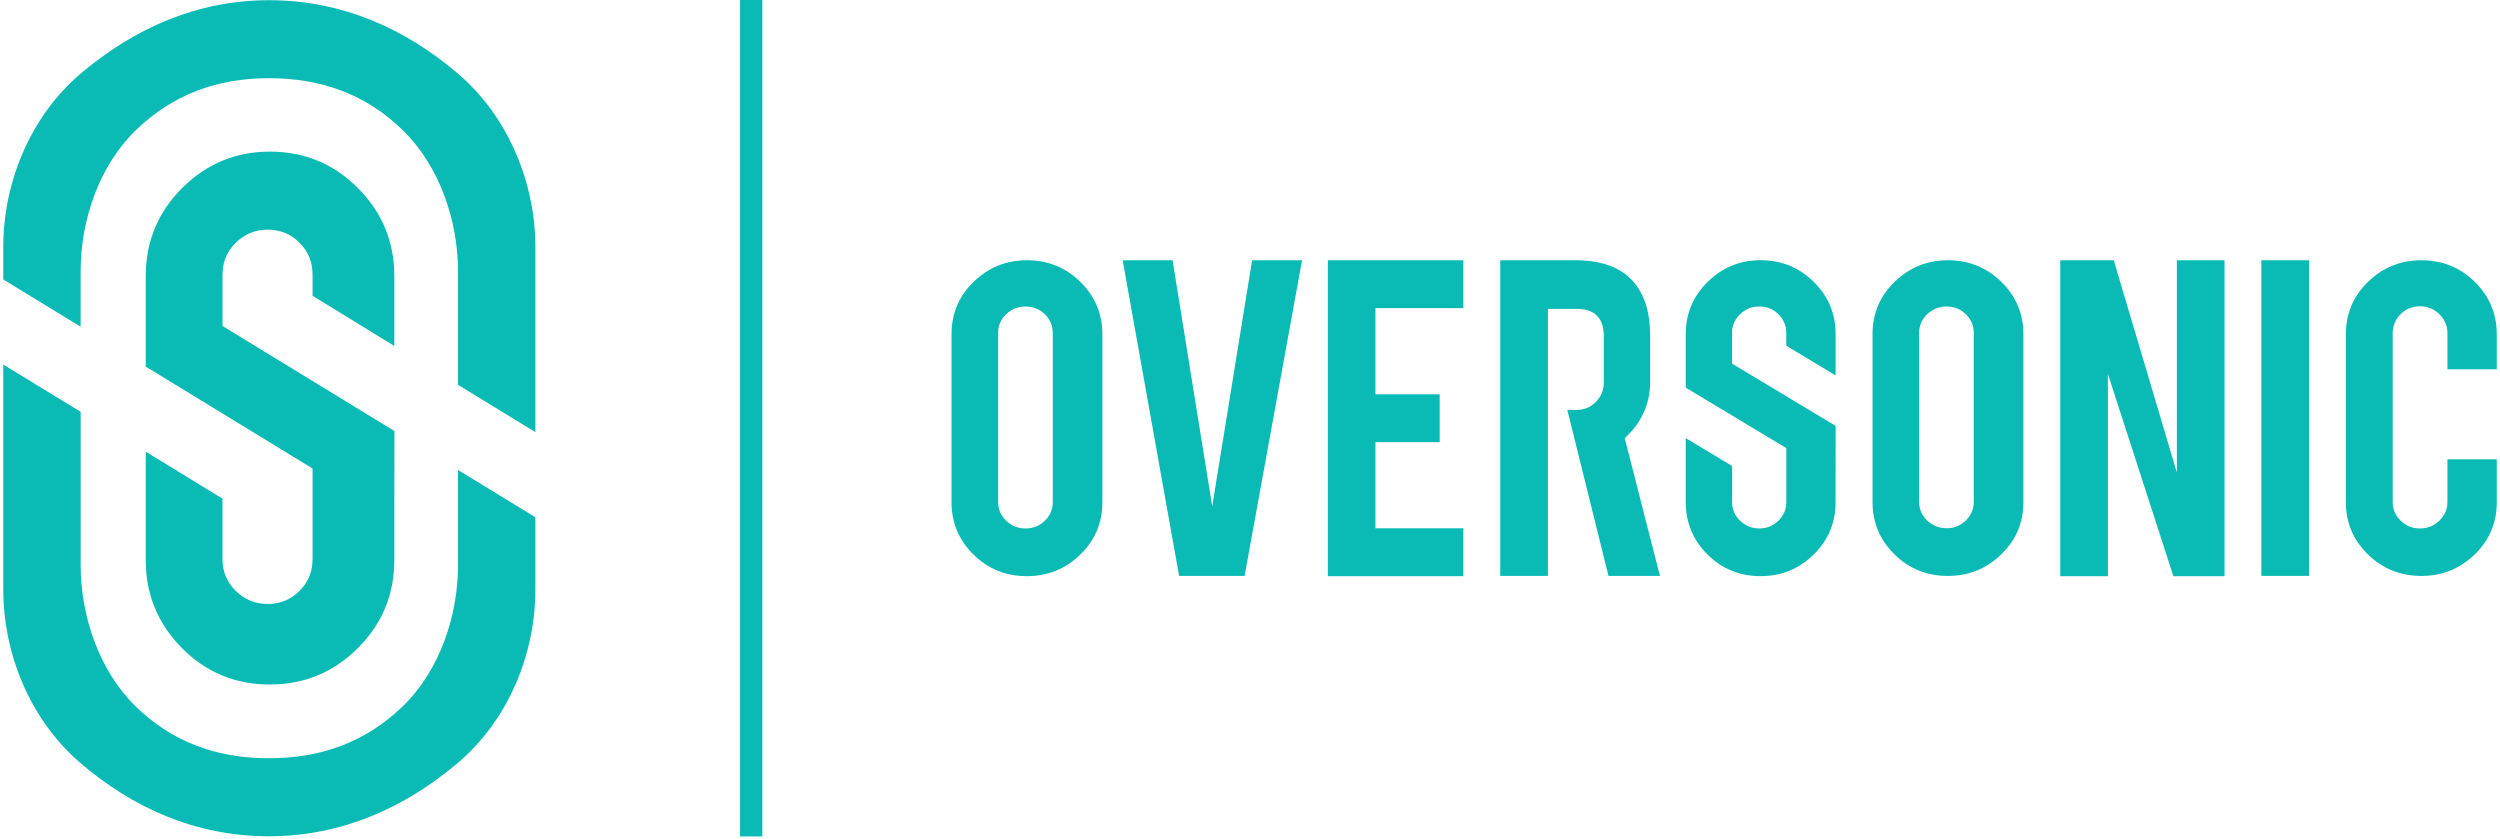 <svg width="160" height="53.67" viewBox="0 0 672 226" fill="none" xmlns="http://www.w3.org/2000/svg">
    <path
            d="M282.847 89.764C282.847 87.777 282.134 86.084 280.707 84.697C279.281 83.297 277.554 82.604 275.507 82.604C273.474 82.604 271.74 83.297 270.287 84.691C268.833 86.091 268.12 87.777 268.12 89.757V135.259C268.12 137.246 268.833 138.933 270.287 140.339C271.74 141.726 273.474 142.42 275.514 142.42C277.554 142.42 279.281 141.726 280.707 140.339C282.134 138.939 282.847 137.246 282.847 135.259V89.771V89.764ZM275.854 70.137C281.514 70.137 286.321 72.083 290.281 75.97C294.235 79.864 296.215 84.55 296.215 90.031V135.393C296.215 140.906 294.228 145.606 290.248 149.473C286.268 153.34 281.461 155.273 275.854 155.273C270.2 155.273 265.4 153.327 261.466 149.44C257.526 145.546 255.56 140.866 255.56 135.393V90.031C255.56 84.51 257.553 79.81 261.526 75.944C265.513 72.077 270.287 70.143 275.86 70.143"
            fill="#0ABBB5"/>
    <path d="M316.897 155.213L301.69 70.149H315.137L325.818 136.452L336.571 70.149H350.025L334.545 155.213H316.897Z"
          fill="#0ABBB5"/>
    <path
            d="M356.978 155.279V70.142H393.493V83.036H369.805V106.264H387.119V119.158H369.805V142.372H393.493V155.279H356.978Z"
            fill="#0ABBB5"/>
    <path
            d="M531.057 89.757C531.057 87.77 530.344 86.077 528.924 84.69C527.497 83.297 525.764 82.603 523.724 82.603C521.69 82.603 519.95 83.297 518.503 84.683C517.05 86.083 516.323 87.77 516.323 89.75V135.212C516.323 137.192 517.05 138.879 518.503 140.279C519.95 141.666 521.69 142.359 523.73 142.359C525.764 142.359 527.497 141.666 528.917 140.272C530.344 138.872 531.057 137.192 531.057 135.205V89.757ZM524.064 70.143C529.731 70.143 534.531 72.09 538.491 75.976C542.451 79.87 544.431 84.543 544.431 90.017V135.345C544.438 140.866 542.438 145.546 538.464 149.406C534.477 153.279 529.677 155.213 524.064 155.213C518.41 155.213 513.61 153.279 509.676 149.393C505.743 145.499 503.77 140.819 503.77 135.345V90.01C503.77 84.497 505.763 79.796 509.743 75.936C513.73 72.07 518.503 70.143 524.064 70.143Z"
            fill="#0ABBB5"/>
    <path
            d="M568.778 70.142L585.792 127.358V70.142H598.626V155.279H584.852L567.198 100.757V155.279H554.371V70.142H568.778Z"
            fill="#0ABBB5"/>
    <path d="M621.403 155.205H608.562V70.142H621.403V155.205Z" fill="#0ABBB5"/>
    <path
            d="M651.699 155.213C646.052 155.213 641.232 153.279 637.279 149.413C633.318 145.546 631.338 140.879 631.338 135.392V90.037C631.338 84.517 633.338 79.817 637.312 75.943C641.292 72.076 646.092 70.143 651.699 70.143C657.359 70.143 662.166 72.096 666.093 75.976C670.027 79.87 672 84.563 672 90.044V99.511H658.706V89.763C658.706 87.777 657.973 86.07 656.519 84.663C655.073 83.25 653.326 82.53 651.299 82.53C649.266 82.53 647.526 83.25 646.106 84.663C644.672 86.07 643.959 87.777 643.959 89.763V135.259C643.959 137.245 644.672 138.939 646.106 140.326C647.526 141.726 649.266 142.419 651.306 142.419C653.326 142.419 655.073 141.719 656.519 140.332C657.973 138.932 658.706 137.245 658.706 135.265V123.785H672V135.392C672 140.919 670.013 145.592 666.033 149.446C662.046 153.293 657.266 155.213 651.699 155.213Z"
            fill="#0ABBB5"/>
    <path
            d="M436.987 118.078C441.554 113.911 443.841 108.824 443.841 102.797V90.444C443.841 84.283 442.367 79.49 439.434 76.043C436.074 72.109 430.833 70.143 423.673 70.143H403.452V155.213H416.286V83.237H424.02C428.913 83.237 431.353 85.71 431.353 90.637V103.071C431.353 105.111 430.64 106.851 429.22 108.304C427.793 109.744 426.06 110.471 424.02 110.471H421.513L432.613 155.206H446.481L436.987 118.078Z"
            fill="#0ABBB5"/>
    <path
            d="M493.837 114.783L465.903 97.996V89.762C465.903 87.775 466.636 86.082 468.063 84.695C469.51 83.295 471.236 82.602 473.263 82.602C475.277 82.602 476.997 83.295 478.417 84.695C479.823 86.082 480.53 87.775 480.53 89.762V93.162L493.817 101.183V90.022C493.817 84.542 491.864 79.855 487.917 75.962C483.984 72.075 479.217 70.128 473.603 70.128C468.07 70.128 463.329 72.061 459.376 75.928C455.422 79.802 453.442 84.502 453.442 90.022V104.476L480.537 120.763V135.251C480.537 137.237 479.83 138.917 478.423 140.324C477.003 141.711 475.29 142.418 473.263 142.418C471.243 142.418 469.516 141.711 468.07 140.324C466.636 138.924 465.916 137.237 465.916 135.257V125.59L453.442 118.07V135.384C453.442 140.864 455.396 145.544 459.309 149.438C463.209 153.325 467.976 155.271 473.597 155.271C479.163 155.271 483.93 153.338 487.884 149.471C491.837 145.604 493.811 140.904 493.811 135.384V128.75L493.837 114.783Z"
            fill="#0ABBB5"/>
    <path d="M204.574 225.422H198.581V-0.001H204.574V225.422Z" fill="#0ABBB5"/>
    <path
            d="M105.433 116.172L59.097 87.857V73.97C59.097 70.617 60.284 67.77 62.671 65.41C65.051 63.063 67.925 61.89 71.278 61.89C74.638 61.89 77.485 63.063 79.838 65.41C82.192 67.77 83.359 70.617 83.359 73.97V79.704L105.393 93.238V74.417C105.393 65.17 102.126 57.269 95.606 50.703C89.085 44.142 81.158 40.862 71.838 40.862C62.671 40.862 54.804 44.129 48.244 50.649C41.69 57.176 38.403 65.096 38.403 74.417V98.791L83.359 126.259V150.693C83.359 154.06 82.192 156.9 79.838 159.254C77.485 161.6 74.638 162.774 71.278 162.774C67.925 162.774 65.051 161.6 62.671 159.254C60.284 156.9 59.091 154.053 59.091 150.693V134.393L38.403 121.719V150.92C38.403 160.174 41.644 168.067 48.137 174.634C54.617 181.188 62.524 184.475 71.838 184.475C81.078 184.475 88.992 181.214 95.546 174.694C102.113 168.161 105.393 160.24 105.393 150.92V139.719L105.426 116.172H105.433Z"
            fill="#0ABBB5"/>
    <path
            d="M20.854 73.118C20.854 59.391 25.834 44.637 35.795 35.03C45.755 25.43 57.702 21.07 71.63 21.07C85.764 21.07 97.804 25.45 107.698 35.11C117.605 44.777 122.565 59.511 122.565 73.112V103.713L143.413 116.46V66.491C143.413 49.757 136.426 31.65 122.465 19.77C108.491 7.889 91.531 0.055 71.596 0.055C51.956 0.055 35.115 7.856 21.074 19.656C7.027 31.483 0.007 49.624 0.007 66.491V75.312L20.854 88.052V73.118ZM122.565 152.315C122.565 166.042 117.572 180.796 107.611 190.403C97.651 200.01 85.657 204.344 71.63 204.344C57.476 204.344 45.482 199.97 35.628 190.31C25.788 180.656 20.861 165.915 20.861 152.308V110.987L0 98.246V158.942C0 175.676 6.947 193.783 20.834 205.664C34.715 217.544 51.636 225.371 71.59 225.371C91.371 225.371 108.291 217.571 122.338 205.75C136.392 193.943 143.413 175.802 143.413 158.935V139.401L122.558 126.66L122.565 152.315Z"
            fill="#0ABBB5"/>
</svg>

